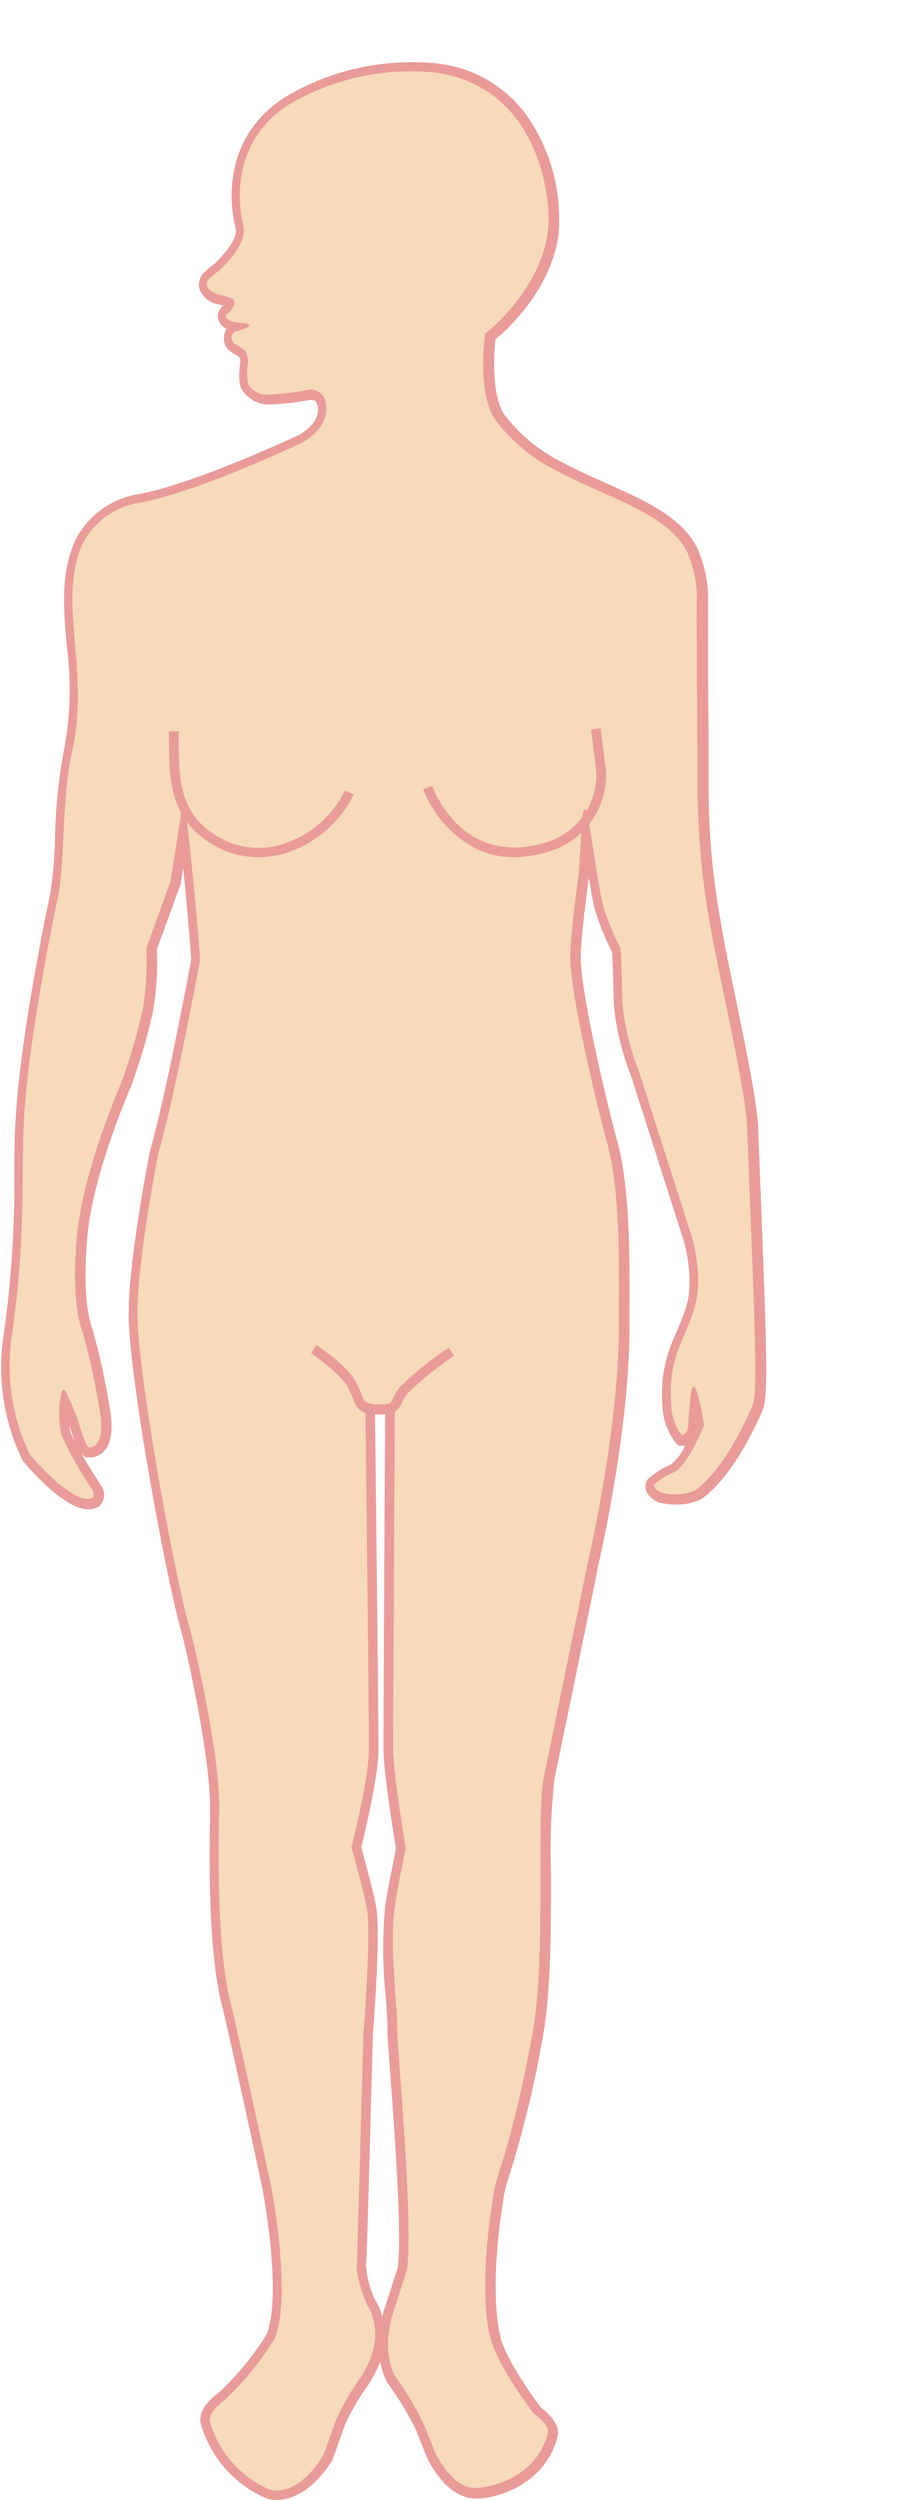 <svg id="Anatomy_03_Female" data-name="Anatomy 03_Female" xmlns="http://www.w3.org/2000/svg" xmlns:xlink="http://www.w3.org/1999/xlink" viewbox="0 0 95.18 259.92" width="95.18" height="259.92"><defs><style>.cls-1{fill:#e99b99;stroke:none;}.cls-2{fill:#fadcc9;stroke:none;}.cls-3{fill:url(#未命名的渐变_194);stroke:none;}.cls-4{fill:none;stroke:none;}</style><linearGradient id="&#x672A;&#x547D;&#x540D;&#x7684;&#x6E10;&#x53D8;_194" x1="142.44" y1="26.71" x2="142.44" y2="278.23" gradientunits="userSpaceOnUse"><stop offset="0" stop-color="#f6daba"/><stop offset="0.3" stop-color="#f6d6b5"/><stop offset="0.64" stop-color="#f8c8a8"/><stop offset="0.99" stop-color="#fab392"/><stop offset="1" stop-color="#fab291"/></linearGradient></defs><title>Anatomy 03_Female</title><path class="cls-1" d="M131.36,279.23a3.14,3.14,0,0,1-1-.16,12,12,0,0,1-6.78-7.57c-.6-1.63,1.34-3.11,1.8-3.43a29.3,29.3,0,0,0,5-6.1c1.63-4.25-.43-15-.45-15.12s-3.48-16.18-4.19-18.94c-1.51-5.8-1.33-16-1.26-19.82,0-.47,0-.83,0-1,0-5-2.26-15.46-3-18.18-1.59-5.59-5.47-26.6-5.47-33,0-5.64,2.11-16.39,2.2-16.85,1.7-6,4.05-18.57,4.31-20-.16-2.39-.51-6.23-.84-9.51l-.26,1.67-2.47,6.8a30.1,30.1,0,0,1-.4,6.42,59.38,59.38,0,0,1-2.36,8c-.06.14-4,9.11-4.5,15.74-.34,4.17-.15,7.32.57,9.36a72.26,72.26,0,0,1,1.75,7.93c.41,2.24.25,3.75-.48,4.63a2,2,0,0,1-1.51.73h-.08l-.16,0-.19,0-.16-.1a1.07,1.07,0,0,1-.3-.26c.46.82,1.09,1.89,2,3.25a1.67,1.67,0,0,1,0,2l-.15.2-.23.11a2.19,2.19,0,0,1-.93.2c-2.5,0-6.08-4.15-6.77-5l-.08-.1-.05-.11a22.11,22.11,0,0,1-1.89-13.07,115,115,0,0,0,1.1-16.57c0-2.13,0-4.14.16-6.14.51-8.7,3.43-22.37,3.55-22.94a42.56,42.56,0,0,0,.51-5.88,54.72,54.72,0,0,1,.94-9.15,33.9,33.9,0,0,0,.28-10.83c-.34-3.93-.65-7.65.95-11.08a8.91,8.91,0,0,1,6.29-4.63c5.88-1,16.89-6.19,17-6.24h0s2.14-1.18,1.88-2.84c-.12-.74-.38-.74-.58-.74a1.56,1.56,0,0,0-.32,0,27.64,27.64,0,0,1-4.17.46,3.33,3.33,0,0,1-2.86-1.61c-.12-.21-.39-.79-.14-2.79a1,1,0,0,0-.13-.56l-.75-.47a1.68,1.68,0,0,1-.79-1.08,1.93,1.93,0,0,1,.24-1.35,1.86,1.86,0,0,1-.7-.63,1.37,1.37,0,0,1-.11-1.19,1.25,1.25,0,0,1,.5-.59l-.64-.17a2.52,2.52,0,0,1-1.86-1.56,1.8,1.8,0,0,1,.34-1.59,11.29,11.29,0,0,1,1.31-1.12c2.44-2.44,2.18-3.39,2.08-3.74s-2.36-8.83,5.32-13.6a25.58,25.58,0,0,1,13.2-3.54,19.83,19.83,0,0,1,2.44.13,13.24,13.24,0,0,1,9.27,5.29,18.78,18.78,0,0,1,3.37,12.69c-.89,5.66-5.27,9.65-6.54,10.7-.22,2-.37,6.43,1.16,8.12a16.93,16.93,0,0,0,5.9,4.72c1.46.79,3,1.46,4.44,2.11,4,1.79,7.8,3.47,9.46,6.69a13.07,13.07,0,0,1,1.15,6.05c0,3.86,0,9,.06,12.9,0,2.51,0,4.56,0,5.55a77.35,77.35,0,0,0,1.27,14.44c.06.36.12.68.16,1,.21,1.25.66,3.42,1.18,5.92,1.08,5.23,2.43,11.75,2.54,14.4l.28,7.24c.63,16.13.79,20.84.19,22.2-3.25,7.44-6.34,9.21-6.47,9.28a5.81,5.81,0,0,1-2.5.53,6.88,6.88,0,0,1-1.61-.18l-.06,0-.06,0c-1.15-.45-1.7-1.3-1.41-2.15l.06-.19.13-.15a8.78,8.78,0,0,1,2.4-1.51,5.61,5.61,0,0,0,1.46-1.95,1.38,1.38,0,0,1-.28,0h-.42l-.29-.3a6.49,6.49,0,0,1-1.34-3.44,14.54,14.54,0,0,1,1.38-7.95c.33-.77.67-1.56,1-2.56,1-2.93-.17-7-.18-7l-5.55-17.35a26.36,26.36,0,0,1-1.74-7.28c-.07-3-.15-4.86-.18-5.44a27.24,27.24,0,0,1-1.79-4.4c-.18-.64-.39-1.87-.63-3.32-.18,1.34-.84,6.32-.84,8.29,0,3.79,2.85,15.65,3.75,18.9,1.36,4.93,1.34,11.63,1.32,17.53v2.1c0,10.68-3.15,24.26-3.28,24.83,0,.17-4,19.54-4.53,22.07a68,68,0,0,0-.35,9.69c0,5.87,0,12.52-.86,17.13a109.94,109.94,0,0,1-3.4,14.11,17.39,17.39,0,0,0-.62,2.27c-1.71,10.37-.4,14.69-.39,14.73l0,.11s.56,2.4,4.23,7.3c.66.49,2.15,1.78,1.68,3.17-1.28,4.64-5.86,6.14-8.1,6.28h-.33c-3.25,0-5.11-4.24-5.18-4.42l-1.09-2.73a31.41,31.41,0,0,0-3-4.93l-.06-.07,0-.08a7.5,7.5,0,0,1-.65-2,11,11,0,0,1-1.29,2.47,24.46,24.46,0,0,0-2.37,4.07l-1.3,3.67-.05.09C134.92,278.68,132.57,279.23,131.36,279.23Zm10.31-20.76a6,6,0,0,1,.72,1.65,10.33,10.33,0,0,1,.37-1.19l1.23-3.82c.48-3.36-.28-13.6-.73-19.74-.19-2.5-.32-4.3-.32-4.94,0-.83-.08-2-.18-3.45a48.41,48.41,0,0,1-.05-9.6c.39-2.48,1-5.19,1.1-5.91-.2-1.24-1.29-8-1.29-10.23,0-4.46.14-29.35.17-34.9l-.65,0-.4,0c.07,6,.36,31.1.36,34.89,0,2.75-1.46,8.78-1.79,10.13.29,1.07,1.39,5.07,1.58,6.38.44,3-.34,12.66-.37,13.07l-.33,12.09c-.08,3-.17,6.08-.24,8.35-.06,2-.09,3.12-.18,3.79h.05A10.25,10.25,0,0,0,141.67,258.48Zm-31.75-90.4a9.34,9.34,0,0,0,.51,1.16,19.57,19.57,0,0,1-.62-1.92l0-.11a5.6,5.6,0,0,0,.14.87Z" transform="translate(-102.63 -19.31)"/><path class="cls-2" d="M159.59,272.35c-1.45,5.26-7.21,5.61-7.21,5.61-2.79.27-4.53-3.8-4.53-3.8l-1.08-2.71a32.35,32.35,0,0,0-3.08-5.16c-1.53-3.12,0-7,0-7l1.27-4c.73-4.71-1-22.75-1-24.91,0-2.72-.84-9.08-.25-12.89.45-2.89,1.13-6,1.13-6s-1.31-7.9-1.31-10.26c0-5.06.18-36,.18-36s-1.32.13-1.66.13a4.37,4.37,0,0,1-1.42-.31s.37,31.84.37,36.17c0,3-1.82,10.14-1.82,10.14s1.42,5.08,1.63,6.51c.43,2.9-.38,12.84-.38,12.84s-.7,25.69-.7,24.24c0,0-.1,1.14,1.08,4,0,0,2.33,3.11-.76,7.65a26.23,26.23,0,0,0-2.48,4.3l-1.27,3.58c-2.81,4.69-5.62,3.66-5.62,3.66a11,11,0,0,1-6.16-6.88c-.42-1.14,1.46-2.4,1.46-2.4a29.77,29.77,0,0,0,5.24-6.45c1.81-4.53-.37-15.75-.37-15.75s-3.48-16.19-4.2-19c-1.67-6.43-1.21-18.8-1.21-20.61,0-5.27-2.35-15.93-3.08-18.46-1.64-5.79-5.43-26.6-5.43-32.74,0-5.61,2.18-16.65,2.18-16.65,1.81-6.32,4.34-20.09,4.34-20.09-.29-4.22-1.13-12.82-1.48-15.21-.1-.71-.35-.51-.35-.51s-.13.33-.13.33L120.34,111l-2.5,6.89a29.62,29.62,0,0,1-.37,6.38,59.22,59.22,0,0,1-2.31,7.81s-4,9.14-4.56,16c-.53,6.5.35,9,.63,9.77a71.07,71.07,0,0,1,1.71,7.77c.82,4.5-1.08,4.17-1.08,4.17s-.38-.23-1.08-2.72a29.75,29.75,0,0,0-1.16-2.78c-.21-.55-.39-.51-.39-.51-.19.06-.24.42-.24.42a10.33,10.33,0,0,0,0,4.14s.39,1.47,3.21,5.84a.73.73,0,0,1,.05.85c-2,.92-6.51-4.51-6.51-4.51A21.27,21.27,0,0,1,103.89,158c1.49-10.34.9-16.64,1.27-22.79.52-8.72,3.53-22.79,3.53-22.79.71-3.26.35-10.32,1.45-15,1.93-8.45-1.66-15.68,1.16-21.71a8,8,0,0,1,5.55-4.07c6.08-1,17.26-6.33,17.26-6.33s2.82-1.49,2.43-3.9a1.59,1.59,0,0,0-2.1-1.52,26.64,26.64,0,0,1-4,.44,2.24,2.24,0,0,1-2-1.09,6.77,6.77,0,0,1,0-2.25c0-1.12-.56-1.43-.56-1.43l-.79-.5a.76.76,0,0,1-.2-1.09c.13-.21.55-.28.55-.28,1.29-.37,1.15-.6,1.15-.6s-.31-.17-.31-.17a7.36,7.36,0,0,1-1.53-.21,1,1,0,0,1-.56-.38c-.18-.34.12-.44.12-.44a.74.74,0,0,0,.22-.13A3.36,3.36,0,0,0,127,51c.1-.48-.17-.63-.17-.63a10.5,10.5,0,0,0-1.51-.46c-1.78-.6-1-1.54-1-1.54.17-.21,1.21-1,1.21-1,2.51-2.5,2.64-3.8,2.39-4.76s-1.81-8.33,4.88-12.49a25,25,0,0,1,15-3.27c11,1.42,12.33,13.4,11.78,16.83-1,6.17-6.5,10.33-6.5,10.33s-.95,6.75,1.35,9.32a18,18,0,0,0,6.24,5c5.09,2.74,11.34,4.31,13.42,8.34a12.1,12.1,0,0,1,1,5.58c0,6.34.1,15.91.1,18.46a80.64,80.64,0,0,0,1.45,15.56c.66,3.92,3.56,16.39,3.7,20.19.73,19.15,1.17,27.6.56,29-3.15,7.21-6,8.81-6,8.81a5.64,5.64,0,0,1-3.37.25s-1-.39-.83-.89a8.45,8.45,0,0,1,2.1-1.28c1.43-.73,3.08-4.88,3.08-4.88-.65-4-1.07-4-1.07-4-.28-.08-.33.89-.33.89-.12,1-.25,2.72-.25,2.72.06,1.44-.7,1.43-.7,1.43a5.7,5.7,0,0,1-1.06-2.84c-.33-5.31,1.08-6.3,2.33-10.1,1.1-3.26-.17-7.59-.17-7.59l-5.56-17.37a25.91,25.91,0,0,1-1.69-7c-.08-3.8-.19-5.69-.19-5.69a27.3,27.3,0,0,1-1.81-4.4c-.42-1.53-1.18-7.19-1.63-9.42-.14-.7-.29-.63-.29-.63-.16,0-.25.61-.25.61l-.38,6s-.89,6.34-.89,8.69c0,4,2.89,15.93,3.79,19.17,1.48,5.38,1.27,13,1.27,19.36,0,10.69-3.26,24.6-3.26,24.6s-4,19.54-4.53,22.09c-.87,4.09.28,18.89-1.21,26.84-2.25,12-3.67,14.22-4,16.4-1.79,10.84-.35,15.2-.35,15.2s.5,2.51,4.5,7.82C158.15,270.23,159.9,271.45,159.59,272.35Z" transform="translate(-102.63 -19.31)"/><path class="cls-3" d="M159.59,272.35c-1.45,5.26-7.21,5.61-7.21,5.61-2.79.27-4.53-3.8-4.53-3.8l-1.08-2.71a32.35,32.35,0,0,0-3.08-5.16c-1.53-3.12,0-7,0-7l1.27-4c.73-4.71-1-22.75-1-24.91,0-2.72-.84-9.08-.25-12.89.45-2.89,1.13-6,1.13-6s-1.31-7.9-1.31-10.26c0-5.06.18-36,.18-36s-1.32.13-1.66.13a4.37,4.37,0,0,1-1.42-.31s.37,31.84.37,36.17c0,3-1.82,10.14-1.82,10.14s1.42,5.08,1.63,6.51c.43,2.9-.38,12.84-.38,12.84s-.7,25.69-.7,24.24c0,0-.1,1.14,1.08,4,0,0,2.33,3.11-.76,7.65a26.23,26.23,0,0,0-2.48,4.3l-1.27,3.58c-2.81,4.69-5.62,3.66-5.62,3.66a11,11,0,0,1-6.16-6.88c-.42-1.14,1.46-2.4,1.46-2.4a29.77,29.77,0,0,0,5.24-6.45c1.81-4.53-.37-15.75-.37-15.75s-3.48-16.19-4.2-19c-1.67-6.43-1.21-18.8-1.21-20.61,0-5.27-2.35-15.93-3.08-18.46-1.64-5.79-5.43-26.6-5.43-32.74,0-5.61,2.18-16.65,2.18-16.65,1.81-6.32,4.34-20.09,4.34-20.09-.29-4.22-1.13-12.82-1.48-15.21-.1-.71-.35-.51-.35-.51s-.13.33-.13.33L120.34,111l-2.5,6.89a29.62,29.62,0,0,1-.37,6.38,59.22,59.22,0,0,1-2.31,7.81s-4,9.14-4.56,16c-.53,6.5.35,9,.63,9.77a71.07,71.07,0,0,1,1.71,7.77c.82,4.5-1.08,4.17-1.08,4.17s-.38-.23-1.08-2.72a29.75,29.75,0,0,0-1.16-2.78c-.21-.55-.39-.51-.39-.51-.19.06-.24.42-.24.42a10.33,10.33,0,0,0,0,4.14s.39,1.47,3.21,5.84a.73.73,0,0,1,.05.85c-2,.92-6.51-4.51-6.51-4.51A21.27,21.27,0,0,1,103.89,158c1.49-10.34.9-16.64,1.27-22.79.52-8.72,3.53-22.79,3.53-22.79.71-3.26.35-10.32,1.45-15,1.93-8.45-1.66-15.68,1.16-21.71a8,8,0,0,1,5.55-4.07c6.08-1,17.26-6.33,17.26-6.33s2.82-1.49,2.43-3.9a1.59,1.59,0,0,0-2.1-1.52,26.64,26.64,0,0,1-4,.44,2.24,2.24,0,0,1-2-1.09,6.77,6.77,0,0,1,0-2.25c0-1.12-.56-1.43-.56-1.43l-.79-.5a.76.76,0,0,1-.2-1.09c.13-.21.55-.28.55-.28,1.29-.37,1.15-.6,1.15-.6s-.31-.17-.31-.17a7.36,7.36,0,0,1-1.53-.21,1,1,0,0,1-.56-.38c-.18-.34.12-.44.12-.44a.74.74,0,0,0,.22-.13A3.36,3.36,0,0,0,127,51c.1-.48-.17-.63-.17-.63a10.5,10.5,0,0,0-1.51-.46c-1.78-.6-1-1.54-1-1.54.17-.21,1.21-1,1.21-1,2.51-2.5,2.64-3.8,2.39-4.76s-1.81-8.33,4.88-12.49a25,25,0,0,1,15-3.27c11,1.42,12.33,13.4,11.78,16.83-1,6.17-6.5,10.33-6.5,10.33s-.95,6.75,1.35,9.32a18,18,0,0,0,6.24,5c5.09,2.74,11.34,4.31,13.42,8.34a12.1,12.1,0,0,1,1,5.58c0,6.34.1,15.91.1,18.46a80.64,80.64,0,0,0,1.45,15.56c.66,3.92,3.56,16.39,3.7,20.19.73,19.15,1.17,27.6.56,29-3.15,7.21-6,8.81-6,8.81a5.64,5.64,0,0,1-3.37.25s-1-.39-.83-.89a8.45,8.45,0,0,1,2.1-1.28c1.43-.73,3.08-4.88,3.08-4.88-.65-4-1.07-4-1.07-4-.28-.08-.33.89-.33.89-.12,1-.25,2.72-.25,2.72.06,1.44-.7,1.43-.7,1.43a5.7,5.7,0,0,1-1.06-2.84c-.33-5.31,1.08-6.3,2.33-10.1,1.1-3.26-.17-7.59-.17-7.59l-5.56-17.37a25.91,25.91,0,0,1-1.69-7c-.08-3.8-.19-5.69-.19-5.69a27.3,27.3,0,0,1-1.81-4.4c-.42-1.53-1.18-7.19-1.63-9.42-.14-.7-.29-.63-.29-.63-.16,0-.25.61-.25.61l-.38,6s-.89,6.34-.89,8.69c0,4,2.89,15.93,3.79,19.17,1.48,5.38,1.27,13,1.27,19.36,0,10.69-3.26,24.6-3.26,24.6s-4,19.54-4.53,22.09c-.87,4.09.28,18.89-1.21,26.84-2.25,12-3.67,14.22-4,16.4-1.79,10.84-.35,15.2-.35,15.2s.5,2.51,4.5,7.82C158.15,270.23,159.9,271.45,159.59,272.35Z" transform="translate(-102.63 -19.31)"/><path class="cls-1" d="M129.47,108.43a9.16,9.16,0,0,1-4.64-1.27c-4.5-2.62-4.56-6.63-4.62-10.5,0-.44,0-.88,0-1.32l1,0c0,.44,0,.89,0,1.33.06,3.76.11,7.31,4.13,9.65a8.26,8.26,0,0,0,6.82.71,10.86,10.86,0,0,0,6.36-5.54l.91.41a11.9,11.9,0,0,1-7,6.08A9.79,9.79,0,0,1,129.47,108.43Z" transform="translate(-102.63 -19.31)"/><path class="cls-1" d="M156.15,108.43a9.14,9.14,0,0,1-4-.88,11.8,11.8,0,0,1-5.5-6.19l.94-.34c.13.37,3.31,8.92,12.45,5.66a7.34,7.34,0,0,0,4.62-7.13c-.11-1-.55-4.4-.55-4.4l1-.13s.44,3.44.55,4.41a8.29,8.29,0,0,1-5.28,8.19A12.69,12.69,0,0,1,156.15,108.43Z" transform="translate(-102.63 -19.31)"/><path class="cls-1" d="M142,166.37c-1.94,0-2.27-.62-2.69-1.72a8.94,8.94,0,0,0-.47-1.08C138,162,135,160.07,135,160l.54-.84c.13.08,3.22,2.08,4.16,3.9a10,10,0,0,1,.52,1.18c.34.89.41,1.08,1.76,1.08s1.29-.12,1.54-.64a5.21,5.21,0,0,1,.7-1.16,33.54,33.54,0,0,1,5.09-4.08l.56.83A33.63,33.63,0,0,0,145,164.2a4.19,4.19,0,0,0-.58,1C144,166,143.68,166.37,142,166.37Z" transform="translate(-102.63 -19.31)"/><rect class="cls-4" x="7.77" width="87.41" height="257.33"/></svg>